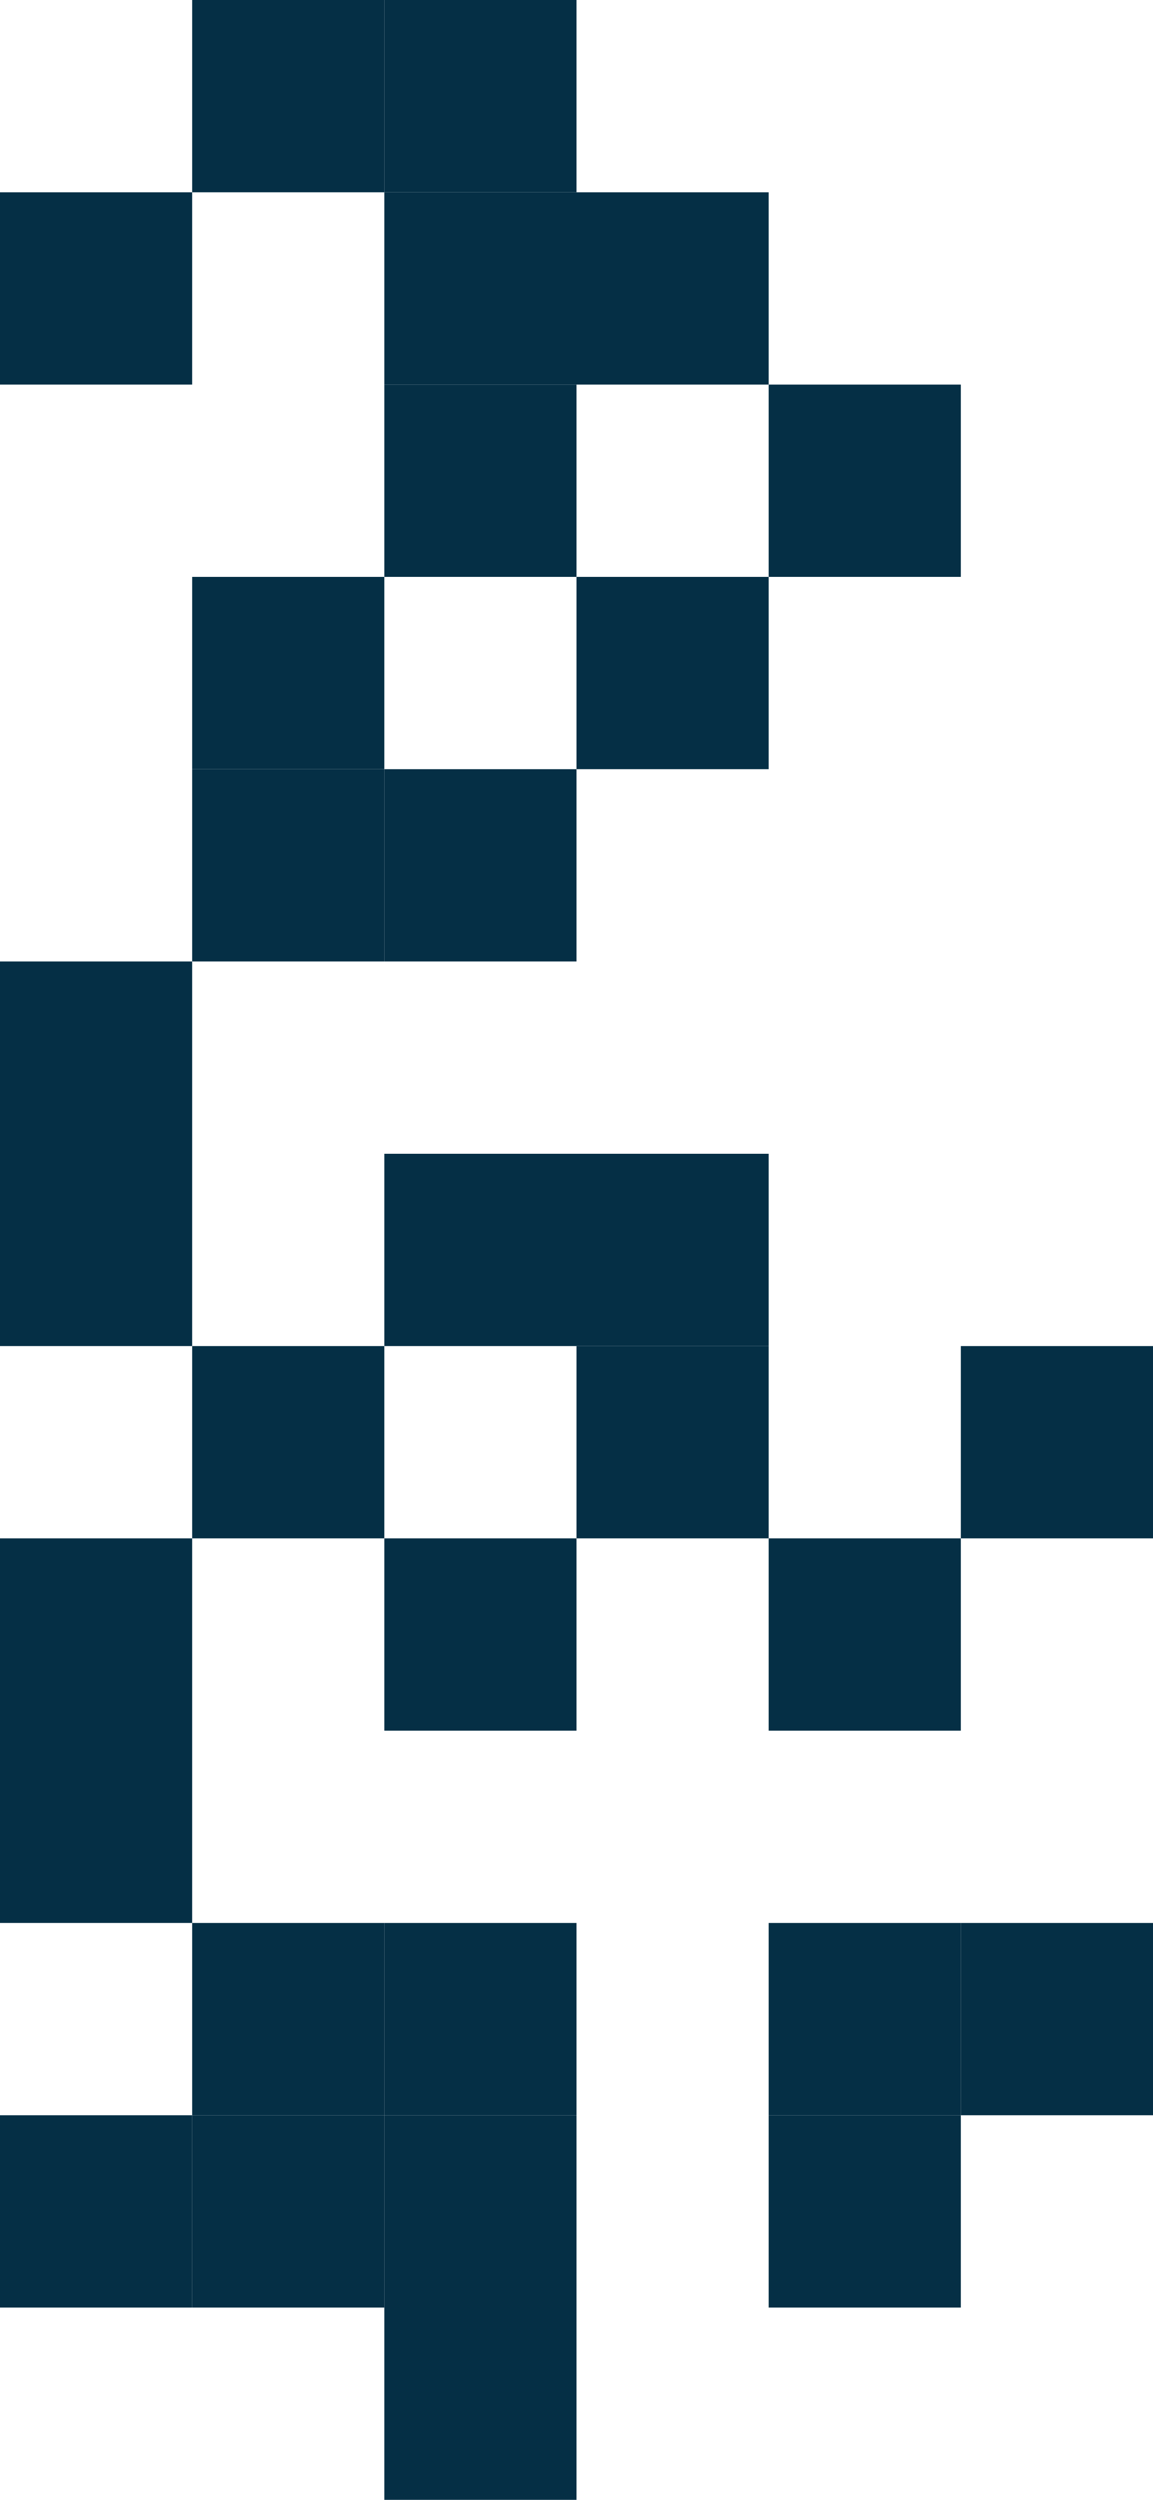 <svg width="480" height="1040" viewBox="0 0 480 1040" fill="none" xmlns="http://www.w3.org/2000/svg">
<rect x="2.5" y="797.5" width="75" height="75" transform="rotate(-90 2.5 797.5)" fill="#052F45" stroke="#052F45" stroke-width="5"/>
<rect x="322.5" y="957.5" width="75" height="75" transform="rotate(-90 322.5 957.5)" fill="#052F45" stroke="#052F45" stroke-width="5"/>
<rect x="162.5" y="1037.5" width="75" height="75" transform="rotate(-90 162.5 1037.5)" fill="#052F45" stroke="#052F45" stroke-width="5"/>
<rect x="2.5" y="477.5" width="75" height="75" transform="rotate(-90 2.5 477.5)" fill="#052F45" stroke="#052F45" stroke-width="5"/>
<rect x="162.5" y="877.5" width="75" height="75" transform="rotate(-90 162.5 877.5)" fill="#052F45" stroke="#052F45" stroke-width="5"/>
<rect x="82.5" y="397.5" width="75" height="75" transform="rotate(-90 82.5 397.5)" fill="#052F45" stroke="#052F45" stroke-width="5"/>
<rect x="82.5" y="957.5" width="75" height="75" transform="rotate(-90 82.5 957.5)" fill="#052F45" stroke="#052F45" stroke-width="5"/>
<rect x="162.5" y="157.5" width="75" height="75" transform="matrix(0 -1 1 0 5 320)" fill="#052F45" stroke="#052F45" stroke-width="5"/>
<rect x="82.5" y="317.5" width="75" height="75" transform="rotate(-90 82.5 317.5)" fill="#052F45" stroke="#052F45" stroke-width="5"/>
<rect x="82.5" y="77.5" width="75" height="75" transform="rotate(-90 82.5 77.5)" fill="#052F45" stroke="#052F45" stroke-width="5"/>
<rect x="162.5" y="237.5" width="75" height="75" transform="rotate(-90 162.5 237.5)" fill="#052F45" stroke="#052F45" stroke-width="5"/>
<rect x="2.5" y="157.5" width="75" height="75" transform="rotate(-90 2.5 157.5)" fill="#052F45" stroke="#052F45" stroke-width="5"/>
<rect x="162.5" y="397.5" width="75" height="75" transform="rotate(-90 162.5 397.5)" fill="#052F45" stroke="#052F45" stroke-width="5"/>
<rect x="402.5" y="877.5" width="75" height="75" transform="rotate(-90 402.5 877.5)" fill="#052F45" stroke="#052F45" stroke-width="5"/>
<rect x="322.5" y="717.5" width="75" height="75" transform="rotate(-90 322.5 717.5)" fill="#052F45" stroke="#052F45" stroke-width="5"/>
<rect x="162.5" y="557.5" width="75" height="75" transform="rotate(-90 162.5 557.5)" fill="#052F45" stroke="#052F45" stroke-width="5"/>
<rect x="322.5" y="877.5" width="75" height="75" transform="rotate(-90 322.5 877.5)" fill="#052F45" stroke="#052F45" stroke-width="5"/>
<rect x="2.5" y="717.5" width="75" height="75" transform="rotate(-90 2.5 717.5)" fill="#052F45" stroke="#052F45" stroke-width="5"/>
<rect x="82.5" y="637.5" width="75" height="75" transform="rotate(-90 82.5 637.5)" fill="#052F45" stroke="#052F45" stroke-width="5"/>
<rect x="2.5" y="557.5" width="75" height="75" transform="rotate(-90 2.5 557.5)" fill="#052F45" stroke="#052F45" stroke-width="5"/>
<rect x="162.5" y="717.5" width="75" height="75" transform="rotate(-90 162.5 717.5)" fill="#052F45" stroke="#052F45" stroke-width="5"/>
<rect x="162.5" y="957.5" width="75" height="75" transform="rotate(-90 162.5 957.5)" fill="#052F45" stroke="#052F45" stroke-width="5"/>
<rect x="2.5" y="957.5" width="75" height="75" transform="rotate(-90 2.5 957.5)" fill="#052F45" stroke="#052F45" stroke-width="5"/>
<rect x="82.5" y="877.5" width="75" height="75" transform="rotate(-90 82.5 877.5)" fill="#052F45" stroke="#052F45" stroke-width="5"/>
<rect x="242.5" y="637.5" width="75" height="75" transform="rotate(-90 242.5 637.5)" fill="#052F45" stroke="#052F45" stroke-width="5"/>
<rect x="402.5" y="637.5" width="75" height="75" transform="rotate(-90 402.5 637.5)" fill="#052F45" stroke="#052F45" stroke-width="5"/>
<rect x="242.5" y="317.5" width="75" height="75" transform="rotate(-90 242.5 317.5)" fill="#052F45" stroke="#052F45" stroke-width="5"/>
<rect x="162.5" y="77.5" width="75" height="75" transform="rotate(-90 162.5 77.5)" fill="#052F45" stroke="#052F45" stroke-width="5"/>
<rect x="242.5" y="157.501" width="75" height="75" transform="rotate(-90 242.5 157.501)" fill="#052F45" stroke="#052F45" stroke-width="5"/>
<rect x="322.5" y="237.499" width="75" height="75" transform="rotate(-90 322.5 237.499)" fill="#052F45" stroke="#052F45" stroke-width="5"/>
<rect x="242.5" y="557.5" width="75" height="75" transform="rotate(-90 242.5 557.5)" fill="#052F45" stroke="#052F45" stroke-width="5"/>
</svg>
